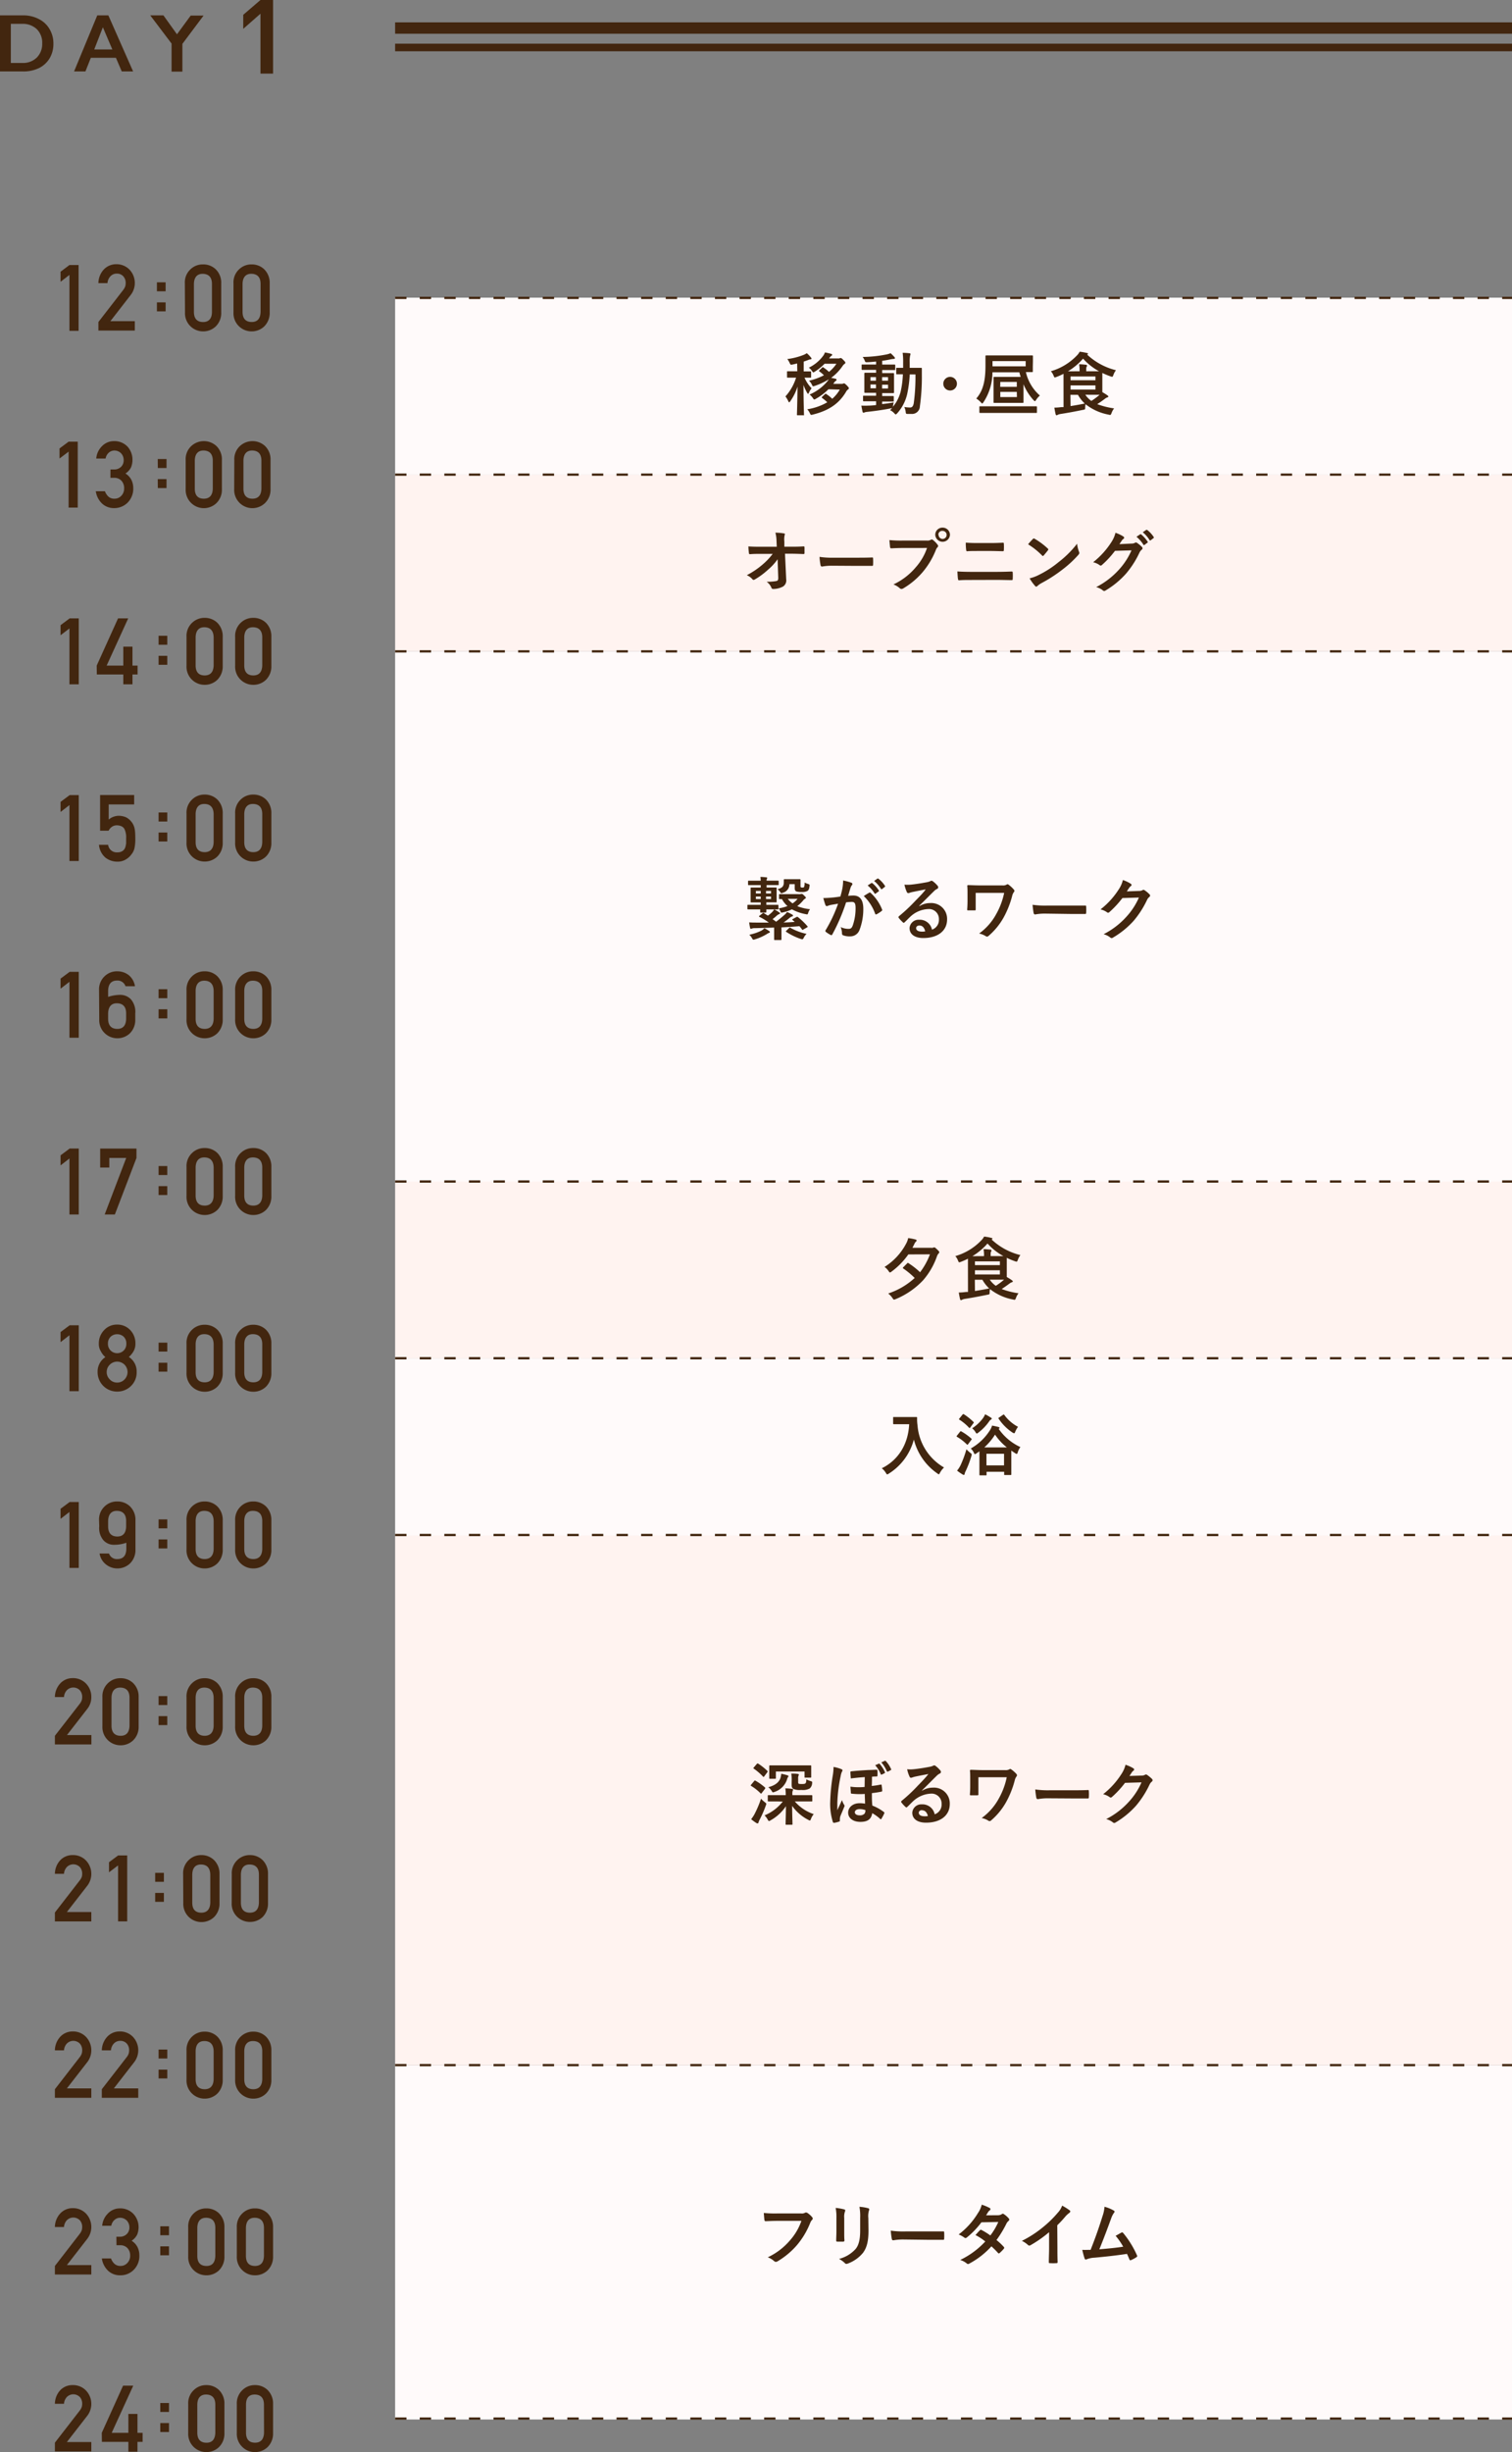 <svg xmlns="http://www.w3.org/2000/svg" viewBox="0 0 399.5 647.69"><rect x="0" y="0" width="399.5" height="647.69" fill="#808080" stroke="none"/><defs><style>.cls-1{fill:snow;}.cls-2{fill:#42260f;}.cls-3{fill:#fff3f0;}.cls-4{fill:none;stroke:#42260f;stroke-miterlimit:10;stroke-width:0.6px;stroke-dasharray:3 3.5;}</style></defs><title>アセット 137</title><g id="レイヤー_2" data-name="レイヤー 2"><g id="オブジェクト"><rect class="cls-1" x="104.4" y="545.48" width="295.1" height="93.6"/><path class="cls-2" d="M205.31,586.62c-1.16,0-2.19.06-3,.09-.23,0-.3-.11-.34-.36s-.12-1.29-.16-1.82a28.89,28.89,0,0,0,3.46.13h6.42a1.67,1.67,0,0,0,1-.18.54.54,0,0,1,.27-.07.75.75,0,0,1,.34.09,5.59,5.59,0,0,1,1.32,1.19.45.45,0,0,1,.12.3.61.61,0,0,1-.25.45,2.13,2.13,0,0,0-.41.7,21.21,21.21,0,0,1-3.49,5.86,20.5,20.5,0,0,1-5.11,4.28.89.89,0,0,1-.49.16.6.6,0,0,1-.45-.2,5.41,5.41,0,0,0-1.68-1,17.36,17.36,0,0,0,5.89-4.5,15.17,15.17,0,0,0,3-5.13Z"/><path class="cls-2" d="M221,585.83a12.59,12.59,0,0,0-.2-2.63,13.35,13.35,0,0,1,2.23.38c.22.06.3.16.3.29a.68.68,0,0,1-.07.27,4.16,4.16,0,0,0-.2,1.71v3.63c0,.94,0,1.64.06,2.27,0,.27-.11.36-.4.36h-1.44c-.25,0-.36-.09-.34-.3,0-.63.06-1.68.06-2.45Zm8.47,3.37c0,2.66-.39,4.44-1.45,5.86a9.37,9.37,0,0,1-4,2.83,1.28,1.28,0,0,1-.38.09.55.55,0,0,1-.43-.22,5.92,5.92,0,0,0-1.53-1.09,8.87,8.87,0,0,0,4.39-2.63c.83-1,1.2-2.52,1.2-4.81v-3.4a13.41,13.41,0,0,0-.19-2.93,11.86,11.86,0,0,1,2.34.39.31.31,0,0,1,.25.31.62.62,0,0,1-.07.29,5.13,5.13,0,0,0-.17,2Z"/><path class="cls-2" d="M238.69,591.54a14.9,14.9,0,0,0-2.65.21.39.39,0,0,1-.41-.37,19.55,19.55,0,0,1-.27-2.18,23.24,23.24,0,0,0,3.89.21H245c1.37,0,2.76,0,4.14,0,.27,0,.33,0,.33.25a15.88,15.88,0,0,1,0,1.69c0,.22-.08.29-.33.27l-4,0Z"/><path class="cls-2" d="M263.67,585.13a1.81,1.81,0,0,0,1-.27.56.56,0,0,1,.31-.13.61.61,0,0,1,.32.15,6,6,0,0,1,1.23,1.09.48.48,0,0,1,.14.33.45.45,0,0,1-.2.34,2.23,2.23,0,0,0-.54.68,28.26,28.26,0,0,1-2.64,4.36,15.62,15.62,0,0,1,1.94,1.82.36.36,0,0,1,.11.25.35.35,0,0,1-.11.23,10,10,0,0,1-1.12,1.14.39.39,0,0,1-.21.09.31.31,0,0,1-.2-.11,20.6,20.6,0,0,0-1.75-1.75,21.53,21.53,0,0,1-5.74,4.5,1,1,0,0,1-.45.17.55.55,0,0,1-.34-.17,5.16,5.16,0,0,0-1.71-.91,21.9,21.9,0,0,0,6.62-4.88,14.35,14.35,0,0,0-2.59-1.69c.4-.44.78-.9,1.19-1.28a.34.34,0,0,1,.23-.13.51.51,0,0,1,.18.07,19.22,19.22,0,0,1,2.33,1.44,17,17,0,0,0,2.1-3.56l-4.46.09a22.13,22.13,0,0,1-3.85,4,.67.67,0,0,1-.36.16.41.41,0,0,1-.29-.12,7.21,7.21,0,0,0-1.51-.83,20.13,20.13,0,0,0,5.09-5.65,6.48,6.48,0,0,0,1-2.22,12.54,12.54,0,0,1,2.11.88.35.35,0,0,1,.2.29.47.47,0,0,1-.22.36,1.71,1.71,0,0,0-.38.38c-.14.25-.25.43-.56.9Z"/><path class="cls-2" d="M279.39,593.73c0,1.24,0,2.31.05,3.75,0,.23-.07.3-.27.3a13.52,13.52,0,0,1-1.8,0c-.2,0-.27-.07-.25-.28,0-1.3.07-2.47.07-3.69v-4.2a31.4,31.4,0,0,1-4.95,3.46.54.54,0,0,1-.27.07.5.5,0,0,1-.38-.18A6.54,6.54,0,0,0,270,591.9a29,29,0,0,0,5.67-3.69,28.58,28.58,0,0,0,3.84-3.77,5.28,5.28,0,0,0,1.13-1.85,16.88,16.88,0,0,1,2,1.26.31.31,0,0,1,.14.27.51.51,0,0,1-.25.4,6,6,0,0,0-1.08,1,28.73,28.73,0,0,1-2.1,2.26Z"/><path class="cls-2" d="M294.27,583.89c.13.09.22.18.22.29a.64.64,0,0,1-.18.35,5.83,5.83,0,0,0-.74,1.5c-1,2.75-2,5.4-3.1,8.1,2.78-.24,4.29-.38,6.3-.69a18.54,18.54,0,0,0-2-2.88c.54-.28,1.06-.59,1.56-.86.2-.11.31,0,.43.11a25.23,25.23,0,0,1,3.64,5.88.49.49,0,0,1,.07.24c0,.11-.07.21-.23.3a8.19,8.19,0,0,1-1.37.74.43.43,0,0,1-.22.06c-.1,0-.19-.09-.25-.26-.21-.5-.41-1-.63-1.43-2.88.43-5.61.73-8.55,1a6.25,6.25,0,0,0-2.1.43c-.24.11-.44.07-.53-.18a18.71,18.71,0,0,1-.63-2.32c.72.05,1.48,0,2.2,0,1.28-3.23,2.21-5.89,3.15-8.91a9.41,9.41,0,0,0,.52-2.47A9.6,9.6,0,0,1,294.27,583.89Z"/><rect class="cls-1" x="104.4" y="358.77" width="295.1" height="46.8"/><path class="cls-2" d="M240.29,374.29c1.3,0,1.69,0,1.8,0s.23,0,.23.21a10.38,10.38,0,0,0,.11,2,14.08,14.08,0,0,0,7,11.12,5.66,5.66,0,0,0-1.06,1.37c-.14.29-.21.42-.32.42s-.22-.09-.42-.24a15.47,15.47,0,0,1-6.17-8.93,15.19,15.19,0,0,1-6.62,9c-.22.12-.33.21-.42.21s-.2-.14-.38-.43a4.27,4.27,0,0,0-1.06-1.19c4.47-2.19,7-6.49,7.24-11.64H238c-1.3,0-1.7,0-1.8,0s-.22,0-.22-.19v-1.52c0-.18,0-.19.22-.19s.5,0,1.8,0Z"/><path class="cls-2" d="M253.63,378.22c.16-.2.21-.22.37-.13a15,15,0,0,1,2.62,1.87c.07.07.12.13.12.18s0,.11-.11.2l-.82,1.1c-.15.2-.2.23-.35.09a12.47,12.47,0,0,0-2.59-2c-.09-.05-.12-.11-.12-.14s0-.09.08-.16Zm.12,8.91a28.38,28.38,0,0,0,1.6-4.31,9.85,9.85,0,0,0,1,.92c.45.33.45.33.31.87a27.13,27.13,0,0,1-1.53,4,2.91,2.91,0,0,0-.26.72.23.23,0,0,1-.21.25.73.73,0,0,1-.34-.13,13,13,0,0,1-1.44-1A7.78,7.78,0,0,0,253.75,387.13Zm.56-13.47c.15-.18.22-.16.38-.09a15.44,15.44,0,0,1,2.5,2c.07.08.11.11.11.15s0,.11-.11.21l-.81,1.1c-.16.22-.2.22-.34.09A12.39,12.39,0,0,0,253.5,375c-.16-.11-.16-.13,0-.33ZM258,383.89a1.38,1.38,0,0,1-.4.21c-.12,0-.18-.14-.32-.43a3.19,3.19,0,0,0-.79-1.06,14.28,14.28,0,0,0,5-4.72,4.52,4.52,0,0,0,.63-1.33c.58.09,1.26.25,1.75.38.14.05.22.12.22.21a.2.2,0,0,1-.15.22l-.07.05a14.18,14.18,0,0,0,5.74,4.81,4.32,4.32,0,0,0-.7,1.39c-.09.28-.14.41-.29.41a.91.91,0,0,1-.41-.2c-.36-.23-.7-.45-1-.68v3.06c0,2.63,0,3.11,0,3.22s0,.18-.22.18h-1.47c-.19,0-.2,0-.2-.18v-.68h-4.65v.77c0,.16,0,.18-.19.18h-1.5c-.18,0-.2,0-.2-.18s0-.61,0-3.24V384.7c0-.58,0-1,0-1.34Zm3.85-9.44c.14.09.18.17.18.26s-.07.21-.22.27a1.36,1.36,0,0,0-.48.5,13.17,13.17,0,0,1-2.83,2.93c-.2.17-.32.24-.41.24s-.2-.11-.36-.38a3.54,3.54,0,0,0-.87-1,11.09,11.09,0,0,0,2.88-2.7,5.18,5.18,0,0,0,.54-1A11.68,11.68,0,0,1,261.8,374.45Zm4.19,7.87a14.64,14.64,0,0,1-3.13-3.38,16,16,0,0,1-2.84,3.38Zm-5.4,4.75h4.65V384h-4.65ZM265,373.72a.46.46,0,0,1,.18-.09c.06,0,.09,0,.17.1a10.69,10.69,0,0,0,3.63,3.15,6.19,6.19,0,0,0-.72,1.26c-.12.31-.18.44-.3.44a1.22,1.22,0,0,1-.46-.2,13,13,0,0,1-3.65-3.66c-.09-.16-.05-.18.13-.3Z"/><rect class="cls-3" x="104.4" y="312.08" width="295.1" height="46.68"/><path class="cls-2" d="M240,331.34a19.66,19.66,0,0,1-4.45,4.55c-.2.15-.32.22-.41.22s-.2-.13-.36-.36a4,4,0,0,0-1.07-1.1,16.17,16.17,0,0,0,5.78-6.3,5.1,5.1,0,0,0,.47-1.33,14.83,14.83,0,0,1,1.94.38c.2.05.29.16.29.28a.44.44,0,0,1-.2.31,1.73,1.73,0,0,0-.43.67l-.48.93H246a1.33,1.33,0,0,0,.47,0,1.06,1.06,0,0,1,.38-.11c.16,0,.3.11.77.56s.56.59.56.72a.48.48,0,0,1-.18.32,2.35,2.35,0,0,0-.47.85,19.28,19.28,0,0,1-3.62,6.23,20.8,20.8,0,0,1-7.29,5,1.53,1.53,0,0,1-.39.12c-.15,0-.22-.11-.42-.41a5.45,5.45,0,0,0-1.13-1.21,19.29,19.29,0,0,0,7-4.1,21.3,21.3,0,0,0-3-2.49c-.09-.05-.13-.09-.13-.14a.37.37,0,0,1,.13-.22l1-1c.15-.16.18-.18.34-.07a20.17,20.17,0,0,1,3.08,2.41,18.38,18.38,0,0,0,2.61-4.73Z"/><path class="cls-2" d="M255.75,334.38c0-.88,0-1.51,0-1.91a17.63,17.63,0,0,1-1.87.83,1.76,1.76,0,0,1-.41.13c-.15,0-.2-.13-.35-.47a3.43,3.43,0,0,0-.71-1.17,15.42,15.42,0,0,0,6.87-4.16,4,4,0,0,0,.74-1,12.08,12.08,0,0,1,1.89.34c.16,0,.31.11.31.2s-.06.14-.18.21l-.06,0a17,17,0,0,0,7.63,4.14,4.36,4.36,0,0,0-.68,1.26c-.13.34-.18.47-.33.47a1.48,1.48,0,0,1-.43-.11,17.21,17.21,0,0,1-2.16-.9c0,.27,0,.74,0,1.49v2.34c0,.56,0,1,0,1.24.53.31,1,.58,1.37.87.13.09.22.18.22.29s-.11.19-.27.23a1.92,1.92,0,0,0-.58.32c-.61.45-1.21.9-2.09,1.46a20.89,20.89,0,0,0,4.45,1.12,4.59,4.59,0,0,0-.68,1.26c-.2.5-.22.54-.78.39a13.92,13.92,0,0,1-6.08-2.75,5,5,0,0,0-.09.79c0,.6,0,.6-.58.7-2.19.45-4.34.85-6,1.1a2.62,2.62,0,0,0-.7.22.57.57,0,0,1-.31.11c-.09,0-.16-.09-.22-.27-.12-.49-.25-1.16-.34-1.75.78,0,1.28-.07,1.93-.14l.5,0Zm4.25-2.59v-.15a8.87,8.87,0,0,0-.13-1.69c.67,0,1.17.06,1.82.13.18,0,.27.11.27.2a.53.53,0,0,1-.11.36c-.09.14-.1.32-.1.79v.36h1.52c.85,0,1.45,0,1.86,0a15.74,15.74,0,0,1-4.21-3.33,17,17,0,0,1-4,3.35Zm-2.4,1.38v1h6.59v-1Zm6.59,2.36H257.6v1.1h6.59ZM257.6,341c1.19-.18,2.42-.4,3.77-.67a9.33,9.33,0,0,1-1.8-2.3h-2Zm3.91-3a6.05,6.05,0,0,0,1.6,1.63,16.22,16.22,0,0,0,2.18-1.62h-3.78Z"/><rect class="cls-3" x="104.4" y="125.43" width="295.1" height="46.62"/><path class="cls-2" d="M205.46,147.72a14.66,14.66,0,0,1-2.54,2.77,20,20,0,0,1-3.4,2.52.74.74,0,0,1-.42.16.37.37,0,0,1-.3-.18,4.08,4.08,0,0,0-1.48-1.06,21.41,21.41,0,0,0,4.2-2.84,17.51,17.51,0,0,0,2.64-2.79l-3.15,0c-.93,0-1.94,0-2.88.09-.16,0-.23-.11-.25-.31a15.23,15.23,0,0,1-.14-1.75c1.08.08,2.14.09,3.22.09h4.28l-.07-1.6a9.25,9.25,0,0,0-.29-2.12,14.73,14.73,0,0,1,2.27.2c.18,0,.23.1.23.21a.89.89,0,0,1-.07.27,5.5,5.5,0,0,0-.07,1.66l0,1.37h1.57c1.26,0,2.16,0,3.49-.09.18,0,.27.09.27.21,0,.51,0,1.06,0,1.57a.23.23,0,0,1-.25.25c-1.31-.05-2.34-.09-3.45-.09h-1.46l.32,6.77a1.91,1.91,0,0,1-.86,1.91,5.56,5.56,0,0,1-2.49.63c-.34,0-.47-.08-.55-.31a3.63,3.63,0,0,0-1.27-1.6,13.59,13.59,0,0,0,2.54-.18c.42-.09.56-.27.52-1.06Z"/><path class="cls-2" d="M219.86,149.43a14.24,14.24,0,0,0-2.65.22c-.21,0-.36-.11-.41-.38a19.24,19.24,0,0,1-.27-2.18,23.07,23.07,0,0,0,3.89.22h5.79c1.37,0,2.76,0,4.14-.06.27,0,.33,0,.33.25a16.07,16.07,0,0,1,0,1.7c0,.21-.08.28-.33.27-1.35,0-2.68,0-4,0Z"/><path class="cls-2" d="M238.51,144.75c-1.17,0-2.2.05-3,.09-.24,0-.31-.11-.34-.36s-.13-1.3-.17-1.82a31.35,31.35,0,0,0,3.46.13h6.43a1.77,1.77,0,0,0,1-.18.55.55,0,0,1,.3-.11.43.43,0,0,1,.31.13,6.2,6.2,0,0,1,1.22,1.24.6.6,0,0,1,.15.36.52.52,0,0,1-.18.34,2,2,0,0,0-.42.7,21,21,0,0,1-3.49,5.85,20.16,20.16,0,0,1-5.11,4.29,1,1,0,0,1-.49.16.67.67,0,0,1-.45-.2,5.28,5.28,0,0,0-1.67-1,17.22,17.22,0,0,0,5.88-4.5,15,15,0,0,0,3-5.13ZM251,141.29a1.95,1.95,0,0,1-3.89,0,1.89,1.89,0,0,1,1.94-1.92A1.92,1.92,0,0,1,251,141.29Zm-3,0a1.06,1.06,0,1,0,1.06-1.06A1,1,0,0,0,247.94,141.29Z"/><path class="cls-2" d="M256.63,153.19c-1.17,0-2.35,0-3.24.09-.18,0-.23-.11-.27-.34-.07-.41-.1-1-.16-2,1.3.09,2.59.11,3.73.11h6.55c2,0,3.22-.06,4.05-.09.23,0,.29.09.29.32a13.71,13.71,0,0,1,0,1.57c0,.27,0,.38-.27.38-.87,0-2.72-.06-3.94-.06Zm1.66-7.65c-1.13,0-1.93,0-2.75.07-.18,0-.24-.1-.26-.37a12.24,12.24,0,0,1-.1-1.91c1.13.09,2,.11,3.06.11h3.56c1.39,0,2.47-.06,3.24-.09.14,0,.2.09.2.3a14.23,14.23,0,0,1,0,1.6c0,.26-.06.35-.24.35-.84,0-2-.06-3.15-.06Z"/><path class="cls-2" d="M272.91,142.37a.33.33,0,0,1,.25-.14.52.52,0,0,1,.23.09,18.7,18.7,0,0,1,3.44,2.56c.11.1.16.18.16.25a.35.35,0,0,1-.11.23c-.27.36-.86,1.08-1.11,1.35-.09.09-.15.15-.22.15s-.14-.06-.23-.15a19.36,19.36,0,0,0-3.67-2.93C272,143.29,272.56,142.73,272.91,142.37Zm1.56,9.49a26.4,26.4,0,0,0,5.19-3.35,27.2,27.2,0,0,0,4.93-4.89,8.2,8.2,0,0,0,.5,2.1.82.82,0,0,1,.09.34c0,.17-.09.31-.29.54a28.86,28.86,0,0,1-4.14,3.82,38.35,38.35,0,0,1-5.43,3.53,5.59,5.59,0,0,0-1.21.83.53.53,0,0,1-.32.18.51.51,0,0,1-.31-.2,12.46,12.46,0,0,1-1.44-2A10.46,10.46,0,0,0,274.47,151.86Z"/><path class="cls-2" d="M299,143.58a1.62,1.62,0,0,0,.9-.22.42.42,0,0,1,.24-.07.55.55,0,0,1,.29.11,8.53,8.53,0,0,1,1.22,1,.6.6,0,0,1,.23.42.51.51,0,0,1-.21.37,2.29,2.29,0,0,0-.6.78,24.45,24.45,0,0,1-3.56,5.56,22.83,22.83,0,0,1-5.47,4.48.51.51,0,0,1-.29.09.61.61,0,0,1-.41-.2,4.62,4.62,0,0,0-1.71-.82,21,21,0,0,0,6-4.59,18.43,18.43,0,0,0,3.33-5.12l-4.36.13a24.64,24.64,0,0,1-3.4,3.69.53.53,0,0,1-.38.2.45.45,0,0,1-.27-.11,4.82,4.82,0,0,0-1.72-.77,21.53,21.53,0,0,0,4.84-5.35,7.88,7.88,0,0,0,1.06-2.43,9.28,9.28,0,0,1,2.11,1,.39.39,0,0,1,.18.31.37.37,0,0,1-.2.31,1.73,1.73,0,0,0-.45.48c-.2.31-.38.58-.6.9Zm2.24-2.43c.09-.07.16-.05.27,0a8.62,8.62,0,0,1,1.71,1.92.18.18,0,0,1-.06.29l-.75.56a.19.19,0,0,1-.31-.06,9,9,0,0,0-1.82-2.08Zm1.6-1.17c.11-.07.16,0,.27,0a7.63,7.63,0,0,1,1.71,1.85.2.2,0,0,1-.06.32l-.72.56a.18.18,0,0,1-.3-.05,8.41,8.41,0,0,0-1.8-2.07Z"/><rect class="cls-3" x="104.4" y="405.57" width="295.1" height="139.92"/><path class="cls-2" d="M199.26,470.45c.12-.16.2-.18.36-.09a15.11,15.11,0,0,1,2.5,1.78c.11.12.11.18,0,.36l-.83,1.08c-.09.13-.14.18-.2.18s-.09,0-.16-.09a12.39,12.39,0,0,0-2.45-1.93c-.09-.05-.12-.09-.12-.14a.33.33,0,0,1,.11-.2Zm.11,8.71a28.2,28.2,0,0,0,1.71-4.05,6.82,6.82,0,0,0,1,.92c.27.21.38.29.38.45a1.18,1.18,0,0,1-.11.41,29.43,29.43,0,0,1-1.67,3.82,3.35,3.35,0,0,0-.27.68c0,.15-.13.24-.25.24a.75.75,0,0,1-.33-.11,12.9,12.9,0,0,1-1.36-1A8.72,8.72,0,0,0,199.37,479.16Zm.59-13.23c.14-.16.2-.16.36-.09a15.06,15.06,0,0,1,2.41,1.91c.13.11.15.16,0,.38l-.79,1.06c-.09.11-.12.16-.18.16s-.09,0-.16-.09a15.83,15.83,0,0,0-2.43-2.09c-.16-.11-.16-.12,0-.32Zm5.58,9.9c-1.76,0-2.38,0-2.48,0s-.2,0-.2-.22v-1.22c0-.2,0-.22.2-.22s.72,0,2.48,0h2.07a11.63,11.63,0,0,0-.11-1.79c.67,0,1.15.06,1.78.13.17,0,.27.11.27.2a.77.77,0,0,1-.12.36,2.28,2.28,0,0,0-.07.82v.28h2.57c1.78,0,2.39,0,2.5,0s.2,0,.2.22v1.22c0,.2,0,.22-.2.22s-.72,0-2.5,0H210a11.34,11.34,0,0,0,5,3.35,4.74,4.74,0,0,0-.72,1.24c-.13.32-.18.45-.31.45a1.2,1.2,0,0,1-.41-.18A11.77,11.77,0,0,1,209.3,477c0,2.07.09,4.27.09,4.81,0,.16,0,.18-.2.18h-1.42c-.18,0-.2,0-.2-.18,0-.54.08-2.63.09-4.73a11.68,11.68,0,0,1-4.06,3.74,1,1,0,0,1-.42.18c-.12,0-.2-.13-.36-.41a4.9,4.9,0,0,0-.81-1.08,11.9,11.9,0,0,0,4.81-3.64Zm2.52-6.9c.18.06.27.13.27.24a.36.36,0,0,1-.14.25,2.36,2.36,0,0,0-.27.69,5.18,5.18,0,0,1-3.26,3.2,1.9,1.9,0,0,1-.42.12c-.12,0-.19-.1-.37-.41a4,4,0,0,0-.87-.95c2-.52,2.88-1.44,3.21-2.43a4.94,4.94,0,0,0,.21-1.12A13.89,13.89,0,0,1,208.06,468.93Zm3.6-2.62c1.75,0,2.36,0,2.48,0s.2,0,.2.2,0,.36,0,.7v.54c0,1.3,0,1.51,0,1.62s0,.18-.2.18h-1.35c-.19,0-.21,0-.21-.18v-1.44H205v1.69c0,.2,0,.22-.2.22h-1.35c-.18,0-.2,0-.2-.22s0-.32,0-1.71v-.5c0-.52,0-.79,0-.9s0-.2.2-.2.72,0,2.47,0Zm-2.48,4.16a10.2,10.2,0,0,0-.11-2c.65,0,1.15,0,1.71.09.18,0,.29.11.29.2a.64.64,0,0,1-.11.32,2.07,2.07,0,0,0-.07.81v.71c0,.25,0,.45.1.52s.29.11.89.11.79-.06.93-.18.22-.42.24-1.07a5.08,5.08,0,0,0,1.11.47c.47.15.47.15.42.61a2,2,0,0,1-.63,1.34,3.82,3.82,0,0,1-2.24.39,4.29,4.29,0,0,1-2-.23c-.35-.18-.54-.43-.54-1.14Z"/><path class="cls-2" d="M222.3,467.3c.21.09.3.18.3.34a.42.42,0,0,1-.1.25,4.24,4.24,0,0,0-.38,1.24,39.17,39.17,0,0,0-.88,7.08c0,.39,0,1.31,0,1.94.4-.86.74-1.58,1.23-2.68a5.31,5.31,0,0,0,.54,1.21.54.54,0,0,1,.14.32.64.64,0,0,1-.11.31c-.19.5-.63,1.51-1,2.41a3.11,3.11,0,0,0-.13.79,3.24,3.24,0,0,0,0,.38c0,.14,0,.21-.21.27a8,8,0,0,1-1.26.32c-.26,0-.35-.09-.38-.22a15.87,15.87,0,0,1-.7-5.39,50.8,50.8,0,0,1,.64-6.68,14,14,0,0,0,.24-2.47A10.14,10.14,0,0,1,222.3,467.3Zm6.19,2.1c-1.55.11-2.38.2-3.69.36-.05-.64-.09-1.13-.11-1.67,0-.16.11-.2.31-.22,1.51-.16,3.4-.28,4.53-.34.74,0,1.55-.07,1.95-.07s.34.11.36.3a10.15,10.15,0,0,1,0,1.23c0,.18-.07.25-.19.25-.38,0-.8,0-1.26.06,0,.77,0,1.63-.06,2.44a21,21,0,0,0,2.4-.37c.16,0,.19,0,.21.16a10.45,10.45,0,0,1,.16,1.51c0,.13-.07.16-.19.2a25.41,25.41,0,0,1-2.54.39c0,1.23,0,2.25.12,3.3a11.85,11.85,0,0,1,3.06,1.71c.15.11.15.2.08.36a10.7,10.7,0,0,1-.74,1.4c-.06.09-.11.15-.16.15s-.11-.06-.2-.13a10.83,10.83,0,0,0-2.07-1.49c-.24,1.56-1.19,2.3-3.13,2.3s-3.23-1-3.23-2.43,1.26-2.5,3-2.5a7.71,7.71,0,0,1,1.46.12c0-.91-.06-1.53-.07-2.57a18.73,18.73,0,0,1-3.44-.07c-.16,0-.22-.07-.24-.22,0-.47-.1-1.15-.1-1.64a12.52,12.52,0,0,0,2.05.15c.56,0,1.11,0,1.69-.07Zm-1.39,8.46c-.75,0-1.24.35-1.24.83s.49.81,1.28.81a1.67,1.67,0,0,0,1.3-.45,1.57,1.57,0,0,0,.21-.93A4.43,4.43,0,0,0,227.1,477.86Zm5.08-12a.18.18,0,0,1,.25.07,8.27,8.27,0,0,1,1.39,2.18c.05.12,0,.19-.11.27l-.7.34c-.15.07-.25.05-.31-.11a7.8,7.8,0,0,0-1.46-2.34Zm1.62-.76c.11-.05.16,0,.25.07a7.48,7.48,0,0,1,1.39,2.11.2.2,0,0,1-.11.3l-.72.36c-.16.08-.23,0-.29-.09a8.72,8.72,0,0,0-1.46-2.34Z"/><path class="cls-2" d="M243.63,473a5.37,5.37,0,0,1,2.86-.81,4.17,4.17,0,0,1,4.46,4.32c0,3-2.43,4.93-6.28,4.93-2.27,0-3.63-1-3.63-2.64a2.38,2.38,0,0,1,2.53-2.2,3.28,3.28,0,0,1,3.39,2.63,2.71,2.71,0,0,0,1.83-2.74,2.63,2.63,0,0,0-2.82-2.72,7.34,7.34,0,0,0-4.61,1.91c-.52.47-1,1-1.57,1.53-.12.13-.21.2-.3.2a.44.44,0,0,1-.27-.16,7.73,7.73,0,0,1-1.06-1.17c-.11-.15-.06-.27.09-.42a42.38,42.38,0,0,0,4.26-4c1.12-1.15,2-2.05,2.79-3.07-1.08.2-2.36.45-3.47.68a6.1,6.1,0,0,0-.76.22,1.58,1.58,0,0,1-.36.09c-.18,0-.3-.09-.39-.31a8.3,8.3,0,0,1-.63-1.94,8.48,8.48,0,0,0,1.67,0c1.1-.1,2.68-.34,4.09-.61a4.78,4.78,0,0,0,1-.27,1,1,0,0,1,.34-.14.62.62,0,0,1,.41.14,7.56,7.56,0,0,1,1.21,1.15.67.67,0,0,1,.2.44.47.47,0,0,1-.31.43,2.82,2.82,0,0,0-.79.57c-1.32,1.28-2.52,2.54-3.89,3.86Zm0,5.13c-.53,0-.87.3-.87.68,0,.56.49.94,1.57.94a4.28,4.28,0,0,0,.83-.07C244.94,478.73,244.4,478.17,243.65,478.17Z"/><path class="cls-2" d="M258.51,471.72c0,.64,0,1.52,0,2.17,0,.28,0,.3-.32.32-.51,0-1.08,0-1.59,0-.23,0-.34,0-.34-.2.06-.72.09-1.53.09-2.29V470c0-1,0-1.67-.07-2.34,0-.1.09-.18.23-.18.8,0,1.93.08,3,.08h6.07a1.91,1.91,0,0,0,1.09-.2.42.42,0,0,1,.24-.11.55.55,0,0,1,.34.16,7.68,7.68,0,0,1,1.33,1.19.51.51,0,0,1,.13.32.56.56,0,0,1-.16.35,2.77,2.77,0,0,0-.45,1.06,24.89,24.89,0,0,1-2.2,5.56,17.83,17.83,0,0,1-4,4.93.59.59,0,0,1-.43.2.57.57,0,0,1-.36-.13,5.39,5.39,0,0,0-1.73-.68,15.37,15.37,0,0,0,4.55-5.2,19.09,19.09,0,0,0,2.07-5.57h-7.49Z"/><path class="cls-2" d="M276.88,475a14.11,14.11,0,0,0-2.65.22c-.22,0-.36-.11-.42-.38a21.9,21.9,0,0,1-.27-2.18,23.07,23.07,0,0,0,3.89.22h5.8c1.37,0,2.75,0,4.14-.06.27,0,.32,0,.32.25a12.06,12.06,0,0,1,0,1.7c0,.21-.07.28-.32.27-1.35,0-2.68,0-4,0Z"/><path class="cls-2" d="M301.66,469a1.65,1.65,0,0,0,.9-.22.37.37,0,0,1,.23-.07.55.55,0,0,1,.29.11,8.63,8.63,0,0,1,1.23,1,.58.58,0,0,1,.23.41.51.51,0,0,1-.22.38,2.15,2.15,0,0,0-.59.78,25.39,25.39,0,0,1-3.56,5.56,22.91,22.91,0,0,1-5.48,4.48.46.46,0,0,1-.28.09.63.63,0,0,1-.42-.2,4.79,4.79,0,0,0-1.71-.83,20.65,20.65,0,0,0,6-4.59,18.22,18.22,0,0,0,3.33-5.11l-4.36.13a25.18,25.18,0,0,1-3.4,3.69.59.59,0,0,1-.38.2.45.45,0,0,1-.27-.11,4.88,4.88,0,0,0-1.73-.78,21.14,21.14,0,0,0,4.84-5.34,7.69,7.69,0,0,0,1.07-2.43,8.73,8.73,0,0,1,2.1.95.37.37,0,0,1,.18.31.34.34,0,0,1-.2.3,2.13,2.13,0,0,0-.45.49c-.19.31-.37.58-.59.9Z"/><rect class="cls-1" x="104.4" y="172.05" width="295.1" height="140.04"/><path class="cls-2" d="M201,239v-.63h-.47c-1.39,0-1.85,0-2,0s-.2,0-.2-.2,0-.4,0-1.15v-1.22c0-.77,0-1,0-1.17s0-.19.2-.19.59,0,2,0H201v-.64H200c-1.55,0-2.07,0-2.18,0s-.17,0-.17-.2v-.75c0-.2,0-.22.17-.22s.63,0,2.18,0H201a7.33,7.33,0,0,0-.09-1c.54,0,1.08.06,1.56.11.17,0,.24.07.24.16a.79.79,0,0,1-.07.22.86.86,0,0,0-.09.5h.84c1.55,0,2.05,0,2.16,0s.2,0,.2.22v.75c0,.18,0,.2-.2.2s-.61,0-2.16,0h-.84v.64H203c1.39,0,1.85,0,2,0s.2,0,.2.19,0,.4,0,1.17V237c0,.75,0,1,0,1.15s0,.2-.2.2-.57,0-2,0h-.52V239h.81c1.56,0,2.07,0,2.19,0s.2,0,.2.2v.81c0,.18,0,.2-.2.2s-.63,0-2.19,0h-.81c0,.36,0,.59,0,.65s0,.19-.21.19h-1.19c-.2,0-.22,0-.22-.19s0-.27,0-.65h-1c-1.57,0-2.09,0-2.18,0s-.2,0-.2-.2v-.81c0-.18,0-.2.2-.2s.61,0,2.18,0Zm2.23,6.93c.16.11.2.18.2.27s-.13.14-.27.22a3.57,3.57,0,0,0-.63.35,13.68,13.68,0,0,1-3,1.33,2,2,0,0,1-.43.11c-.16,0-.25-.11-.41-.41a3.92,3.92,0,0,0-.71-.9,13.22,13.22,0,0,0,3.19-1.08,3.27,3.27,0,0,0,.79-.64A8,8,0,0,1,203.19,245.9Zm7.2-3.7c.2-.11.23-.09.38,0a18,18,0,0,1,2.52,2.41c.13.16.13.19-.09.32l-1,.57a.46.46,0,0,1-.18.09c-.06,0-.09,0-.15-.12-.21-.29-.45-.58-.68-.86-1.55.14-3.13.23-4.75.32v1.51c0,1.18,0,1.54,0,1.63s0,.2-.19.2h-1.55c-.18,0-.2,0-.2-.2s0-.45,0-1.63V245c-1.7.07-3.39.12-5.12.16a2,2,0,0,0-.71.09.8.8,0,0,1-.33.09c-.09,0-.14-.09-.18-.22-.09-.39-.2-1-.25-1.49.74.06,1.31.06,1.85.06,1.08,0,2.22,0,3.33,0a15,15,0,0,0-2.43-1.49c-.11-.05-.16-.09-.16-.14s0-.11.14-.18l.81-.65c.2-.14.24-.14.4,0l1,.63a8.25,8.25,0,0,0,1.18-1,3.69,3.69,0,0,0,.49-.65,9.57,9.57,0,0,1,1.26.74c.16.11.27.18.27.29s-.07.18-.22.21a3.33,3.33,0,0,0-.54.32,12,12,0,0,1-1.2,1c.3.23.63.45.93.7.85-.65,1.54-1.21,2.27-1.87a4.37,4.37,0,0,0,.63-.7,11.66,11.66,0,0,1,1.37.68c.16.11.2.16.2.27s-.09.18-.24.22a1.66,1.66,0,0,0-.57.3,18.6,18.6,0,0,1-1.68,1.29c1,0,2-.09,2.94-.14l-.56-.5c-.16-.15-.13-.18.09-.29ZM201,236v-.67h-1.28V236Zm0,1.47v-.66h-1.28v.66Zm1.4-2.14V236h1.32v-.67Zm1.32,1.48h-1.32v.66h1.32Zm4.86-3.27a2.33,2.33,0,0,1-1.69,2.26,1.24,1.24,0,0,1-.42.14c-.14,0-.21-.1-.39-.41a2.12,2.12,0,0,0-.65-.65c1.21-.32,1.65-.73,1.67-1.79,0-.34,0-.56,0-.67s0-.19.19-.19.38,0,1.35,0h1.26c1,0,1.28,0,1.39,0s.22,0,.22.19,0,.35,0,.88v.79a.28.28,0,0,0,.11.27c.07.06.14.08.39.08s.35,0,.45-.18a2.86,2.86,0,0,0,.13-1.15,5.57,5.57,0,0,0,.9.37c.43.15.45.15.4.58-.09.84-.29,1.09-.53,1.26a2.78,2.78,0,0,1-1.47.3,5.19,5.19,0,0,1-1.44-.14c-.31-.13-.47-.38-.47-.86v-1.08Zm2.7,2.64a.66.66,0,0,0,.34-.06,1.14,1.14,0,0,1,.23,0c.13,0,.18,0,.58.39s.5.49.5.6a.28.28,0,0,1-.18.25,1.79,1.79,0,0,0-.57.52,10,10,0,0,1-1.53,1.47,12.6,12.6,0,0,0,3.38.81,3,3,0,0,0-.47.91c-.16.49-.16.51-.64.4a12.23,12.23,0,0,1-3.68-1.28,10.46,10.46,0,0,1-2.39.81c-.49.13-.49.09-.68-.34a4,4,0,0,0-.42-.72,12.49,12.49,0,0,0,2.32-.61,6.68,6.68,0,0,1-1.47-1.85l-.54,0c-.2,0-.22,0-.22-.18v-.93c0-.18,0-.2.22-.2s.58,0,2,0Zm-2.76,8.92c.17-.14.22-.13.38,0a14.66,14.66,0,0,0,4.21,1.57,3.57,3.57,0,0,0-.73,1c-.16.33-.26.43-.4.43a1.33,1.33,0,0,1-.43-.1,16.39,16.39,0,0,1-3.8-1.85c-.16-.11-.16-.15,0-.29Zm-.37-7.68a5.75,5.75,0,0,0,1.26,1.2,5.88,5.88,0,0,0,1.33-1.2Z"/><path class="cls-2" d="M222.59,234.57a12.21,12.21,0,0,0,.18-2,13.28,13.28,0,0,1,2.16.59.38.38,0,0,1,.29.36.37.37,0,0,1-.12.27,2.24,2.24,0,0,0-.36.68c-.24.74-.42,1.4-.65,2.16a12.25,12.25,0,0,1,1.44-.08c1.67,0,2.57,1.17,2.57,3.47a15.29,15.29,0,0,1-1,5.62,2.58,2.58,0,0,1-2.43,1.69,4.75,4.75,0,0,1-1.87-.27.49.49,0,0,1-.33-.51,4.88,4.88,0,0,0-.34-1.67,4.76,4.76,0,0,0,2.07.47c.6,0,.87-.21,1.15-1a13.77,13.77,0,0,0,.71-4.47c0-1.26-.24-1.65-1-1.65a12.19,12.19,0,0,0-1.51.12,49.79,49.79,0,0,1-3.62,8.44c-.11.24-.25.27-.47.16a8.25,8.25,0,0,1-1.24-.79.36.36,0,0,1-.14-.27.28.28,0,0,1,.07-.19,38,38,0,0,0,3.29-7l-1.76.3a5.12,5.12,0,0,0-1,.29.4.4,0,0,1-.58-.23,17.72,17.72,0,0,1-.56-1.85c.8,0,1.59-.06,2.38-.13s1.42-.16,2.12-.27C222.34,235.81,222.47,235.18,222.59,234.57Zm7.13,1.2c.13-.07.22,0,.34.09a11.86,11.86,0,0,1,3,4.37.26.26,0,0,1-.07.36,7.87,7.87,0,0,1-1.35.89c-.18.09-.36.08-.41-.14a12.07,12.07,0,0,0-3-4.65A17,17,0,0,1,229.72,235.77Zm.49-2.51c.09-.07.16,0,.27,0a8.38,8.38,0,0,1,1.71,1.92.18.18,0,0,1-.06.29l-.75.55a.19.19,0,0,1-.31-.05,8.56,8.56,0,0,0-1.82-2.08Zm1.6-1.17c.11-.07.16-.05.27,0a7.43,7.43,0,0,1,1.71,1.85.21.21,0,0,1,0,.32l-.72.56a.19.19,0,0,1-.31-.05,8.41,8.41,0,0,0-1.8-2.07Z"/><path class="cls-2" d="M242.92,239.35a5.35,5.35,0,0,1,2.86-.81,4.17,4.17,0,0,1,4.46,4.31c0,3-2.43,4.92-6.28,4.92-2.27,0-3.64-1-3.64-2.64a2.39,2.39,0,0,1,2.54-2.19,3.28,3.28,0,0,1,3.39,2.62,2.71,2.71,0,0,0,1.83-2.73,2.62,2.62,0,0,0-2.82-2.71,7.32,7.32,0,0,0-4.61,1.9c-.52.47-1,1-1.57,1.53-.12.12-.21.2-.3.2a.42.42,0,0,1-.27-.17,8.31,8.31,0,0,1-1.07-1.16c-.1-.15-.05-.27.09-.42a43.25,43.25,0,0,0,4.27-4c1.12-1.15,2-2,2.79-3.07-1.08.19-2.36.45-3.47.68a5.93,5.93,0,0,0-.76.21,1.19,1.19,0,0,1-.36.09.42.42,0,0,1-.4-.3,9.4,9.4,0,0,1-.63-1.94,9.43,9.43,0,0,0,1.68,0c1.1-.11,2.68-.35,4.08-.61a4.78,4.78,0,0,0,1-.27.88.88,0,0,1,.35-.15.64.64,0,0,1,.41.15,7.13,7.13,0,0,1,1.21,1.14.65.65,0,0,1,.19.44.46.46,0,0,1-.3.43,2.82,2.82,0,0,0-.79.57c-1.32,1.28-2.52,2.53-3.89,3.84Zm0,5.11c-.52,0-.86.31-.86.69,0,.55.49.93,1.57.93a4.18,4.18,0,0,0,.82-.07C244.23,245,243.69,244.46,242.93,244.46Z"/><path class="cls-2" d="M257.8,238c0,.62,0,1.5,0,2.15,0,.29,0,.31-.32.32-.51,0-1.08,0-1.59,0-.23,0-.34,0-.34-.19.05-.72.09-1.53.09-2.28v-1.69c0-1,0-1.67-.07-2.34,0-.1.09-.17.23-.17.8,0,1.93.07,3,.07h6.07a1.82,1.82,0,0,0,1.09-.2.42.42,0,0,1,.24-.11.67.67,0,0,1,.34.16A8.12,8.12,0,0,1,267.9,235a.49.49,0,0,1,.13.32.51.51,0,0,1-.16.34,2.68,2.68,0,0,0-.45,1.06,24.8,24.8,0,0,1-2.2,5.55,17.93,17.93,0,0,1-4,4.92.63.63,0,0,1-.44.2.56.56,0,0,1-.35-.13,5.39,5.39,0,0,0-1.73-.68,15.25,15.25,0,0,0,4.55-5.19,19.24,19.24,0,0,0,2.07-5.55H257.8Z"/><path class="cls-2" d="M276.16,241.32a14.06,14.06,0,0,0-2.64.22c-.22,0-.36-.11-.42-.38a21.62,21.62,0,0,1-.27-2.17,23.24,23.24,0,0,0,3.89.21h5.8c1.36,0,2.75,0,4.14,0,.27,0,.32,0,.32.25a11.92,11.92,0,0,1,0,1.69c0,.21-.07.29-.32.27-1.35,0-2.68,0-4,0Z"/><path class="cls-2" d="M301,235.33a1.65,1.65,0,0,0,.9-.22.37.37,0,0,1,.23-.07.48.48,0,0,1,.29.11,6.94,6.94,0,0,1,1.22,1,.55.55,0,0,1,.24.41.53.53,0,0,1-.22.38,2,2,0,0,0-.59.77,25,25,0,0,1-3.56,5.54A22.87,22.87,0,0,1,294,247.7a.46.46,0,0,1-.28.09.66.66,0,0,1-.42-.2,4.79,4.79,0,0,0-1.71-.83,20.63,20.63,0,0,0,6-4.58,18.31,18.31,0,0,0,3.33-5.1l-4.36.13a25.57,25.57,0,0,1-3.4,3.68.57.57,0,0,1-.38.2.45.45,0,0,1-.27-.11,4.87,4.87,0,0,0-1.73-.77,21.12,21.12,0,0,0,4.84-5.33,7.69,7.69,0,0,0,1.07-2.43,9.15,9.15,0,0,1,2.1,1,.37.37,0,0,1,.18.31.33.33,0,0,1-.2.3,2.13,2.13,0,0,0-.45.49c-.19.31-.38.57-.59.9Z"/><rect class="cls-1" x="104.4" y="78.63" width="295.1" height="46.8"/><rect class="cls-2" x="104.4" y="11.54" width="295.1" height="2"/><rect class="cls-2" x="104.4" y="5.91" width="295.1" height="3"/><path class="cls-2" d="M6.2,4.06a8.71,8.71,0,0,1,4.11,1,6.7,6.7,0,0,1,2.8,2.65,7.37,7.37,0,0,1,1,3.83,7.38,7.38,0,0,1-1,3.86A6.78,6.78,0,0,1,10.26,18,9.4,9.4,0,0,1,6,18.87H0V4.06ZM5.9,16.63a5.19,5.19,0,0,0,3.82-1.42,5.07,5.07,0,0,0,1.43-3.74A5,5,0,0,0,9.71,7.69,5.4,5.4,0,0,0,5.81,6.3H2.86V16.63Z"/><path class="cls-2" d="M28.63,4.06l6.54,14.81h-3l-1.54-3.6H24l-1.43,3.6h-3L25.7,4.06Zm-3.73,9h4.78l-2.5-5.86Z"/><path class="cls-2" d="M43.18,4.06l3.58,5,3.63-4.95h3.4l-5.6,7.48v7.33H45.33V11.51L39.7,4.06Z"/><path class="cls-2" d="M68.82,19.44V3.62l-4.55,4V3.91L68.82,0h3.33V19.44Z"/><path class="cls-2" d="M18.35,72.61,16,74.43V71.77L18.35,70h2.41V87.39H18.35Z"/><path class="cls-2" d="M26,85.05l6.6-8.52a3.36,3.36,0,0,0,.52-1,3.75,3.75,0,0,0,.09-.79,2.6,2.6,0,0,0-.59-1.71,2.22,2.22,0,0,0-1.74-.76,2.25,2.25,0,0,0-1.66.66,2.93,2.93,0,0,0-.82,1.86H26a5.39,5.39,0,0,1,1.41-3.59,4.48,4.48,0,0,1,3.28-1.41,4.76,4.76,0,0,1,3.53,1.43,5.15,5.15,0,0,1,.38,6.61l-5.43,7h6.45v2.48H26Z"/><path class="cls-2" d="M41.46,74.57h2.3v2.37h-2.3Zm0,5.3h2.3v2.37h-2.3Z"/><path class="cls-2" d="M48.84,74.84a4.72,4.72,0,0,1,1.49-3.71,4.64,4.64,0,0,1,3.29-1.29A4.71,4.71,0,0,1,57,71.13a4.92,4.92,0,0,1,1.45,3.71v7.68A4.92,4.92,0,0,1,57,86.22a4.77,4.77,0,0,1-3.34,1.31,4.78,4.78,0,0,1-4.78-5ZM56,75c0-1.74-.84-2.63-2.38-2.67s-2.35.93-2.38,2.67v7.39c0,1.76.83,2.65,2.38,2.67S56,84.14,56,82.38Z"/><path class="cls-2" d="M61.69,74.84a4.72,4.72,0,0,1,1.49-3.71,4.64,4.64,0,0,1,3.29-1.29,4.71,4.71,0,0,1,3.34,1.29,5,5,0,0,1,1.45,3.71v7.68a5,5,0,0,1-1.45,3.7,4.77,4.77,0,0,1-3.34,1.31,4.78,4.78,0,0,1-4.78-5Zm7.16.15c0-1.74-.84-2.63-2.38-2.67s-2.35.93-2.38,2.67v7.39c0,1.76.82,2.65,2.38,2.67s2.33-.91,2.38-2.67Z"/><path class="cls-2" d="M18.13,119.29l-2.4,1.82v-2.66l2.4-1.79h2.41v17.41H18.13Z"/><path class="cls-2" d="M29.19,124H30A2.57,2.57,0,0,0,32,123.3a2.41,2.41,0,0,0,.68-1.77,2.61,2.61,0,0,0-.71-1.82,2.49,2.49,0,0,0-1.76-.71,2.24,2.24,0,0,0-1.41.52,2.61,2.61,0,0,0-.9,1.6H25.43a5.15,5.15,0,0,1,1.51-3.26,4.35,4.35,0,0,1,3.13-1.34A4.75,4.75,0,0,1,33.72,118,5.12,5.12,0,0,1,35,121.47a5.34,5.34,0,0,1-.36,1.94,4.06,4.06,0,0,1-1.49,1.66,4.4,4.4,0,0,1,1.59,1.72,5,5,0,0,1,.47,2.1,5.26,5.26,0,0,1-1.47,3.86,5,5,0,0,1-3.65,1.46,4.58,4.58,0,0,1-3.06-1.14,5.56,5.56,0,0,1-1.72-3.31h2.42a3.62,3.62,0,0,0,.91,1.41,2.29,2.29,0,0,0,1.6.56,2.39,2.39,0,0,0,1.79-.75,2.74,2.74,0,0,0,.77-2,2.82,2.82,0,0,0-.77-2.06,2.54,2.54,0,0,0-1.85-.71h-1Z"/><path class="cls-2" d="M41.68,121.25H44v2.37h-2.3Zm0,5.3H44v2.37h-2.3Z"/><path class="cls-2" d="M49.06,121.52a4.72,4.72,0,0,1,1.49-3.71,4.9,4.9,0,0,1,6.63,0,4.92,4.92,0,0,1,1.45,3.71v7.68a4.92,4.92,0,0,1-1.45,3.7,4.81,4.81,0,0,1-8.12-3.69Zm7.16.15c0-1.74-.84-2.63-2.38-2.67s-2.34.93-2.37,2.67v7.39q0,2.64,2.37,2.67c1.54,0,2.34-.91,2.38-2.67Z"/><path class="cls-2" d="M61.91,121.52a4.72,4.72,0,0,1,1.49-3.71,4.9,4.9,0,0,1,6.63,0,4.92,4.92,0,0,1,1.45,3.71v7.68A4.92,4.92,0,0,1,70,132.9a4.81,4.81,0,0,1-8.12-3.69Zm7.16.15c0-1.74-.84-2.63-2.38-2.67s-2.34.93-2.37,2.67v7.39q0,2.64,2.37,2.67c1.54,0,2.34-.91,2.38-2.67Z"/><path class="cls-2" d="M18.35,166,16,167.79v-2.66l2.4-1.79h2.41v17.41H18.35Z"/><path class="cls-2" d="M25.55,175.81l5.64-12.47h2.68l-5.69,12.47h4.4v-5H35v5h1.35v2.35H35v2.59H32.58v-2.59h-7Z"/><path class="cls-2" d="M41.9,167.93h2.3v2.37H41.9Zm0,5.3h2.3v2.37H41.9Z"/><path class="cls-2" d="M49.28,168.2a4.76,4.76,0,0,1,1.49-3.71,4.66,4.66,0,0,1,3.29-1.29,4.73,4.73,0,0,1,3.35,1.29,5,5,0,0,1,1.44,3.71v7.68a5,5,0,0,1-1.44,3.7,4.79,4.79,0,0,1-3.35,1.31,4.78,4.78,0,0,1-4.78-5Zm7.17.15c-.05-1.74-.85-2.63-2.39-2.67s-2.34.93-2.37,2.67v7.39q0,2.64,2.37,2.67c1.54,0,2.34-.91,2.39-2.67Z"/><path class="cls-2" d="M62.13,168.2a4.76,4.76,0,0,1,1.49-3.71,4.66,4.66,0,0,1,3.29-1.29,4.73,4.73,0,0,1,3.35,1.29,5,5,0,0,1,1.44,3.71v7.68a5,5,0,0,1-1.44,3.7,4.79,4.79,0,0,1-3.35,1.31,4.78,4.78,0,0,1-4.78-5Zm7.16.15c0-1.74-.84-2.63-2.38-2.67s-2.34.93-2.37,2.67v7.39q0,2.64,2.37,2.67c1.54,0,2.34-.91,2.38-2.67Z"/><path class="cls-2" d="M18.35,212.65,16,214.47v-2.66l2.4-1.79h2.41v17.41H18.35Z"/><path class="cls-2" d="M26.45,210h9v2.48H28.72v4a4.17,4.17,0,0,1,2.7-1,5.14,5.14,0,0,1,1.79.36,4,4,0,0,1,1.24.91,4.25,4.25,0,0,1,1,1.66,5.59,5.59,0,0,1,.23,1.25c.05.5.07,1.12.07,1.85a11.36,11.36,0,0,1-.23,2.6,4.14,4.14,0,0,1-.81,1.59A4.79,4.79,0,0,1,33.27,227a4.1,4.1,0,0,1-2.19.6,5.16,5.16,0,0,1-3.14-1,5,5,0,0,1-1.79-3.46h2.42a2.27,2.27,0,0,0,2.42,2,2.41,2.41,0,0,0,1.39-.36,1.86,1.86,0,0,0,.7-.91,4.63,4.63,0,0,0,.25-1.22c0-.43,0-.85,0-1.25a5.08,5.08,0,0,0-.45-2.43,1.81,1.81,0,0,0-.76-.71A3.18,3.18,0,0,0,30.9,218a2.4,2.4,0,0,0-1.21.31,2.74,2.74,0,0,0-1,1.12H26.45Z"/><path class="cls-2" d="M41.9,214.61h2.3V217H41.9Zm0,5.3h2.3v2.36H41.9Z"/><path class="cls-2" d="M49.28,214.88a4.76,4.76,0,0,1,1.49-3.71,4.66,4.66,0,0,1,3.29-1.29,4.73,4.73,0,0,1,3.35,1.29,5,5,0,0,1,1.44,3.71v7.68a5,5,0,0,1-1.44,3.7,4.79,4.79,0,0,1-3.35,1.31,4.78,4.78,0,0,1-4.78-5Zm7.17.15c-.05-1.75-.85-2.63-2.39-2.67s-2.34.92-2.37,2.67v7.39q0,2.64,2.37,2.67c1.54,0,2.34-.91,2.39-2.67Z"/><path class="cls-2" d="M62.13,214.88a4.76,4.76,0,0,1,1.49-3.71,4.66,4.66,0,0,1,3.29-1.29,4.73,4.73,0,0,1,3.35,1.29,5,5,0,0,1,1.44,3.71v7.68a5,5,0,0,1-1.44,3.7,4.79,4.79,0,0,1-3.35,1.31,4.78,4.78,0,0,1-4.78-5Zm7.16.15c0-1.75-.84-2.63-2.38-2.67s-2.34.92-2.37,2.67v7.39q0,2.64,2.37,2.67c1.54,0,2.34-.91,2.38-2.67Z"/><path class="cls-2" d="M18.35,259.33,16,261.15v-2.66l2.4-1.79h2.41v17.41H18.35Z"/><path class="cls-2" d="M26.17,261.56a4.75,4.75,0,0,1,1.49-3.71A4.64,4.64,0,0,1,31,256.56a4.91,4.91,0,0,1,3,1,4.7,4.7,0,0,1,1.66,2.95h-2.5A2.2,2.2,0,0,0,30.94,259c-1.55,0-2.33.93-2.37,2.68v1.64a10.3,10.3,0,0,1,3.23-.54A3.91,3.91,0,0,1,34.63,264a5.08,5.08,0,0,1,1.11,3.69v1.58a4.92,4.92,0,0,1-1.45,3.7A4.77,4.77,0,0,1,31,274.25a4.78,4.78,0,0,1-4.78-5Zm2.4,7.54c0,1.76.83,2.65,2.38,2.67s2.34-.91,2.38-2.67v-1.42c0-1.75-.84-2.63-2.38-2.67s-2.34.92-2.38,2.67Z"/><path class="cls-2" d="M41.9,261.29h2.3v2.37H41.9Zm0,5.3h2.3V269H41.9Z"/><path class="cls-2" d="M49.28,261.56a4.76,4.76,0,0,1,1.49-3.71,4.66,4.66,0,0,1,3.29-1.29,4.73,4.73,0,0,1,3.35,1.29,5,5,0,0,1,1.44,3.71v7.68a5,5,0,0,1-1.44,3.7,4.79,4.79,0,0,1-3.35,1.31,4.78,4.78,0,0,1-4.78-5Zm7.17.15c-.05-1.74-.85-2.63-2.39-2.67s-2.34.93-2.37,2.67v7.39q0,2.64,2.37,2.67c1.54,0,2.34-.91,2.39-2.67Z"/><path class="cls-2" d="M62.13,261.56a4.76,4.76,0,0,1,1.49-3.71,4.66,4.66,0,0,1,3.29-1.29,4.73,4.73,0,0,1,3.35,1.29,5,5,0,0,1,1.44,3.71v7.68a5,5,0,0,1-1.44,3.7,4.79,4.79,0,0,1-3.35,1.31,4.78,4.78,0,0,1-4.78-5Zm7.16.15c0-1.74-.84-2.63-2.38-2.67s-2.34.93-2.37,2.67v7.39q0,2.64,2.37,2.67c1.54,0,2.34-.91,2.38-2.67Z"/><path class="cls-2" d="M18.35,306,16,307.83v-2.66l2.4-1.79h2.41v17.41H18.35Z"/><path class="cls-2" d="M26.47,303.38h9.59v2.48l-5.71,14.93H27.66l5.69-14.93H28.88v2.53H26.47Z"/><path class="cls-2" d="M41.9,308h2.3v2.37H41.9Zm0,5.3h2.3v2.36H41.9Z"/><path class="cls-2" d="M49.28,308.24a4.76,4.76,0,0,1,1.49-3.71,4.66,4.66,0,0,1,3.29-1.29,4.73,4.73,0,0,1,3.35,1.29,5,5,0,0,1,1.44,3.71v7.68a5,5,0,0,1-1.44,3.7,4.79,4.79,0,0,1-3.35,1.31,4.78,4.78,0,0,1-4.78-5Zm7.17.15c-.05-1.75-.85-2.63-2.39-2.67s-2.34.92-2.37,2.67v7.39q0,2.64,2.37,2.67c1.54,0,2.34-.91,2.39-2.67Z"/><path class="cls-2" d="M62.13,308.24a4.76,4.76,0,0,1,1.49-3.71,4.66,4.66,0,0,1,3.29-1.29,4.73,4.73,0,0,1,3.35,1.29,5,5,0,0,1,1.44,3.71v7.68a5,5,0,0,1-1.44,3.7,4.79,4.79,0,0,1-3.35,1.31,4.78,4.78,0,0,1-4.78-5Zm7.16.15c0-1.75-.84-2.63-2.38-2.67s-2.34.92-2.37,2.67v7.39q0,2.64,2.37,2.67c1.54,0,2.34-.91,2.38-2.67Z"/><path class="cls-2" d="M18.35,352.69,16,354.51v-2.66l2.4-1.79h2.41v17.41H18.35Z"/><path class="cls-2" d="M25.79,362.39a4.54,4.54,0,0,1,2.05-3.92,5.05,5.05,0,0,1-1.21-1.56,3.59,3.59,0,0,1-.52-2,5,5,0,0,1,1.43-3.6,4.53,4.53,0,0,1,3.4-1.43,4.65,4.65,0,0,1,3.46,1.43,5,5,0,0,1,1.38,3.6,3.91,3.91,0,0,1-.46,1.95,6,6,0,0,1-1.27,1.57,4.53,4.53,0,0,1,2.06,3.91,5,5,0,0,1-1.5,3.76,5.12,5.12,0,0,1-3.67,1.47,5.12,5.12,0,0,1-5.15-5.22Zm2.4,0a2.66,2.66,0,0,0,.85,2,2.56,2.56,0,0,0,1.9.8,2.62,2.62,0,0,0,1.94-.8,2.79,2.79,0,0,0,0-3.95,2.81,2.81,0,0,0-1.94-.78,2.75,2.75,0,0,0-1.9.78A2.67,2.67,0,0,0,28.19,362.37Zm.33-7.47a2.42,2.42,0,0,0,2.42,2.51,2.44,2.44,0,0,0,1.7-.66,2.41,2.41,0,0,0,.74-1.85,2.45,2.45,0,0,0-.74-1.88,2.54,2.54,0,0,0-1.7-.62,2.48,2.48,0,0,0-1.66.62A2.42,2.42,0,0,0,28.52,354.9Z"/><path class="cls-2" d="M41.9,354.65h2.3V357H41.9Zm0,5.3h2.3v2.36H41.9Z"/><path class="cls-2" d="M49.28,354.92a4.76,4.76,0,0,1,1.49-3.71,4.66,4.66,0,0,1,3.29-1.29,4.73,4.73,0,0,1,3.35,1.29,5,5,0,0,1,1.44,3.71v7.68a5,5,0,0,1-1.44,3.7,4.79,4.79,0,0,1-3.35,1.31,4.78,4.78,0,0,1-4.78-5Zm7.17.15c-.05-1.75-.85-2.63-2.39-2.67s-2.34.92-2.37,2.67v7.39q0,2.64,2.37,2.67c1.54,0,2.34-.91,2.39-2.67Z"/><path class="cls-2" d="M62.13,354.92a4.76,4.76,0,0,1,1.49-3.71,4.66,4.66,0,0,1,3.29-1.29,4.73,4.73,0,0,1,3.35,1.29,5,5,0,0,1,1.44,3.71v7.68a5,5,0,0,1-1.44,3.7,4.79,4.79,0,0,1-3.35,1.31,4.78,4.78,0,0,1-4.78-5Zm7.16.15c0-1.75-.84-2.63-2.38-2.67s-2.34.92-2.37,2.67v7.39q0,2.64,2.37,2.67c1.54,0,2.34-.91,2.38-2.67Z"/><path class="cls-2" d="M18.35,399.37,16,401.19v-2.66l2.4-1.79h2.41v17.41H18.35Z"/><path class="cls-2" d="M26.17,401.6a4.72,4.72,0,0,1,1.49-3.71A4.64,4.64,0,0,1,31,396.6a4.71,4.71,0,0,1,3.34,1.29,4.92,4.92,0,0,1,1.45,3.71v7.68a4.92,4.92,0,0,1-1.45,3.7,4.85,4.85,0,0,1-6.33.26,4.57,4.57,0,0,1-1.7-2.89h2.49a2.17,2.17,0,0,0,2.2,1.46c1.54,0,2.34-.91,2.38-2.67V407.5a9.66,9.66,0,0,1-3.22.54,3.71,3.71,0,0,1-2.81-1.17,4.94,4.94,0,0,1-1.13-3.67Zm2.4,1.58c0,1.76.83,2.65,2.38,2.67s2.34-.91,2.38-2.67v-1.43c0-1.74-.84-2.63-2.38-2.67s-2.34.93-2.38,2.67Z"/><path class="cls-2" d="M41.9,401.33h2.3v2.37H41.9Zm0,5.3h2.3V409H41.9Z"/><path class="cls-2" d="M49.28,401.6a4.76,4.76,0,0,1,1.49-3.71,4.66,4.66,0,0,1,3.29-1.29,4.73,4.73,0,0,1,3.35,1.29,5,5,0,0,1,1.44,3.71v7.68a5,5,0,0,1-1.44,3.7,4.79,4.79,0,0,1-3.35,1.31,4.78,4.78,0,0,1-4.78-5Zm7.17.15c-.05-1.75-.85-2.63-2.39-2.67s-2.34.92-2.37,2.67v7.39q0,2.64,2.37,2.67c1.54,0,2.34-.91,2.39-2.67Z"/><path class="cls-2" d="M62.13,401.6a4.76,4.76,0,0,1,1.49-3.71,4.66,4.66,0,0,1,3.29-1.29,4.73,4.73,0,0,1,3.35,1.29,5,5,0,0,1,1.44,3.71v7.68a5,5,0,0,1-1.44,3.7,4.79,4.79,0,0,1-3.35,1.31,4.78,4.78,0,0,1-4.78-5Zm7.16.15c0-1.75-.84-2.63-2.38-2.67s-2.34.92-2.37,2.67v7.39q0,2.64,2.37,2.67c1.54,0,2.34-.91,2.38-2.67Z"/><path class="cls-2" d="M14.5,458.49,21.1,450a3.42,3.42,0,0,0,.53-1,3.83,3.83,0,0,0,.09-.79,2.63,2.63,0,0,0-.59-1.71,2.41,2.41,0,0,0-3.41-.1,2.87,2.87,0,0,0-.81,1.86H14.5a5.39,5.39,0,0,1,1.41-3.59,4.41,4.41,0,0,1,3.28-1.41,4.72,4.72,0,0,1,3.53,1.43,5,5,0,0,1,1.41,3.55,4.9,4.9,0,0,1-1,3.06l-5.44,7h6.46v2.48H14.5Z"/><path class="cls-2" d="M27.06,448.28a4.72,4.72,0,0,1,1.49-3.71,4.64,4.64,0,0,1,3.29-1.29,4.71,4.71,0,0,1,3.34,1.29,4.92,4.92,0,0,1,1.45,3.71V456a4.92,4.92,0,0,1-1.45,3.7A4.77,4.77,0,0,1,31.84,461a4.78,4.78,0,0,1-4.78-5Zm7.16.15c0-1.75-.84-2.63-2.38-2.67s-2.34.92-2.38,2.67v7.39c0,1.76.83,2.65,2.38,2.67s2.33-.91,2.38-2.67Z"/><path class="cls-2" d="M41.9,448h2.3v2.37H41.9Zm0,5.3h2.3v2.36H41.9Z"/><path class="cls-2" d="M49.28,448.28a4.76,4.76,0,0,1,1.49-3.71,4.66,4.66,0,0,1,3.29-1.29,4.73,4.73,0,0,1,3.35,1.29,5,5,0,0,1,1.44,3.71V456a5,5,0,0,1-1.44,3.7A4.79,4.79,0,0,1,54.06,461a4.78,4.78,0,0,1-4.78-5Zm7.17.15c-.05-1.75-.85-2.63-2.39-2.67s-2.34.92-2.37,2.67v7.39q0,2.64,2.37,2.67c1.54,0,2.34-.91,2.39-2.67Z"/><path class="cls-2" d="M62.13,448.28a4.76,4.76,0,0,1,1.49-3.71,4.66,4.66,0,0,1,3.29-1.29,4.73,4.73,0,0,1,3.35,1.29,5,5,0,0,1,1.44,3.71V456a5,5,0,0,1-1.44,3.7A4.79,4.79,0,0,1,66.91,461a4.78,4.78,0,0,1-4.78-5Zm7.16.15c0-1.75-.84-2.63-2.38-2.67s-2.34.92-2.37,2.67v7.39q0,2.64,2.37,2.67c1.54,0,2.34-.91,2.38-2.67Z"/><path class="cls-2" d="M14.5,505.17l6.6-8.52a3.42,3.42,0,0,0,.53-.95,3.83,3.83,0,0,0,.09-.79,2.63,2.63,0,0,0-.59-1.71,2.41,2.41,0,0,0-3.41-.1,2.86,2.86,0,0,0-.81,1.85H14.5a5.39,5.39,0,0,1,1.41-3.58A4.41,4.41,0,0,1,19.19,490a4.72,4.72,0,0,1,3.53,1.43,5.14,5.14,0,0,1,.39,6.61l-5.44,7h6.46v2.48H14.5Z"/><path class="cls-2" d="M31.2,492.73l-2.4,1.82v-2.66l2.4-1.79h2.41v17.41H31.2Z"/><path class="cls-2" d="M41,494.69h2.3v2.37H41Zm0,5.3h2.3v2.36H41Z"/><path class="cls-2" d="M48.39,495a4.75,4.75,0,0,1,1.49-3.7A4.66,4.66,0,0,1,53.17,490a4.73,4.73,0,0,1,3.35,1.29A5,5,0,0,1,58,495v7.68a5,5,0,0,1-1.44,3.7,4.79,4.79,0,0,1-3.35,1.31,4.78,4.78,0,0,1-4.78-5Zm7.17.16c-.05-1.75-.85-2.63-2.39-2.67s-2.34.92-2.37,2.67v7.39q0,2.64,2.37,2.67c1.54,0,2.34-.91,2.39-2.67Z"/><path class="cls-2" d="M61.24,495a4.75,4.75,0,0,1,1.49-3.7A4.66,4.66,0,0,1,66,490a4.73,4.73,0,0,1,3.35,1.29A5,5,0,0,1,70.81,495v7.68a5,5,0,0,1-1.44,3.7A4.79,4.79,0,0,1,66,507.65a4.78,4.78,0,0,1-4.78-5Zm7.17.16c0-1.75-.85-2.63-2.39-2.67s-2.34.92-2.37,2.67v7.39q0,2.64,2.37,2.67c1.54,0,2.34-.91,2.39-2.67Z"/><path class="cls-2" d="M14.5,551.85l6.6-8.52a3.42,3.42,0,0,0,.53-1,3.83,3.83,0,0,0,.09-.79,2.63,2.63,0,0,0-.59-1.71,2.41,2.41,0,0,0-3.41-.1,2.86,2.86,0,0,0-.81,1.85H14.5a5.39,5.39,0,0,1,1.41-3.58,4.41,4.41,0,0,1,3.28-1.41,4.72,4.72,0,0,1,3.53,1.43,5.14,5.14,0,0,1,.39,6.61l-5.44,7h6.46v2.48H14.5Z"/><path class="cls-2" d="M26.9,551.85l6.61-8.52a3.36,3.36,0,0,0,.52-1,3.83,3.83,0,0,0,.09-.79,2.58,2.58,0,0,0-.59-1.71,2.22,2.22,0,0,0-1.74-.76,2.25,2.25,0,0,0-1.66.66,2.92,2.92,0,0,0-.82,1.85H26.9a5.45,5.45,0,0,1,1.42-3.58,4.41,4.41,0,0,1,3.28-1.41,4.72,4.72,0,0,1,3.53,1.43,5.15,5.15,0,0,1,.38,6.61l-5.43,7h6.45v2.48H26.9Z"/><path class="cls-2" d="M41.9,541.37h2.3v2.36H41.9Zm0,5.3h2.3V549H41.9Z"/><path class="cls-2" d="M49.28,541.63a4.75,4.75,0,0,1,1.49-3.7,4.66,4.66,0,0,1,3.29-1.29,4.73,4.73,0,0,1,3.35,1.29,5,5,0,0,1,1.44,3.71v7.68a5,5,0,0,1-1.44,3.7,4.79,4.79,0,0,1-3.35,1.31,4.78,4.78,0,0,1-4.78-5Zm7.17.16c-.05-1.75-.85-2.64-2.39-2.67s-2.34.92-2.37,2.67v7.39q0,2.64,2.37,2.67c1.54,0,2.34-.91,2.39-2.67Z"/><path class="cls-2" d="M62.13,541.63a4.75,4.75,0,0,1,1.49-3.7,4.66,4.66,0,0,1,3.29-1.29,4.73,4.73,0,0,1,3.35,1.29,5,5,0,0,1,1.44,3.71v7.68a5,5,0,0,1-1.44,3.7,4.79,4.79,0,0,1-3.35,1.31,4.78,4.78,0,0,1-4.78-5Zm7.16.16c0-1.75-.84-2.64-2.38-2.67s-2.34.92-2.37,2.67v7.39q0,2.64,2.37,2.67c1.54,0,2.34-.91,2.38-2.67Z"/><path class="cls-2" d="M14.5,598.53,21.1,590a3.42,3.42,0,0,0,.53-1,3.83,3.83,0,0,0,.09-.79,2.63,2.63,0,0,0-.59-1.71,2.41,2.41,0,0,0-3.41-.1,2.86,2.86,0,0,0-.81,1.85H14.5a5.39,5.39,0,0,1,1.41-3.58,4.41,4.41,0,0,1,3.28-1.41,4.72,4.72,0,0,1,3.53,1.43,5.14,5.14,0,0,1,.39,6.61l-5.44,7h6.46v2.48H14.5Z"/><path class="cls-2" d="M30.75,590.81h.83a2.55,2.55,0,0,0,1.92-.71,2.4,2.4,0,0,0,.69-1.78,2.63,2.63,0,0,0-.71-1.81,2.51,2.51,0,0,0-1.76-.71,2.2,2.2,0,0,0-1.41.52,2.64,2.64,0,0,0-.91,1.6H27a5.16,5.16,0,0,1,1.52-3.26,4.29,4.29,0,0,1,3.12-1.34,4.75,4.75,0,0,1,3.66,1.51,5.16,5.16,0,0,1,1.32,3.44,5.34,5.34,0,0,1-.36,1.94,4.14,4.14,0,0,1-1.49,1.66,4.23,4.23,0,0,1,1.58,1.72,4.74,4.74,0,0,1,.47,2.1,5.15,5.15,0,0,1-1.47,3.85A4.91,4.91,0,0,1,31.68,601a4.55,4.55,0,0,1-3.05-1.14,5.54,5.54,0,0,1-1.72-3.32h2.42a3.49,3.49,0,0,0,.91,1.42,2.26,2.26,0,0,0,1.6.56,2.37,2.37,0,0,0,1.79-.76,2.71,2.71,0,0,0,.76-2,2.8,2.8,0,0,0-.76-2,2.54,2.54,0,0,0-1.85-.71h-1Z"/><path class="cls-2" d="M42.35,588.05h2.3v2.36h-2.3Zm0,5.3h2.3v2.36h-2.3Z"/><path class="cls-2" d="M49.73,588.31a4.71,4.71,0,0,1,1.49-3.7,4.64,4.64,0,0,1,3.29-1.29,4.71,4.71,0,0,1,3.34,1.29,5,5,0,0,1,1.45,3.71V596a5,5,0,0,1-1.45,3.7A4.77,4.77,0,0,1,54.51,601a4.78,4.78,0,0,1-4.78-5Zm7.16.16c0-1.75-.84-2.64-2.38-2.67s-2.35.92-2.38,2.67v7.39c0,1.76.82,2.65,2.38,2.67s2.33-.91,2.38-2.67Z"/><path class="cls-2" d="M62.57,588.31a4.75,4.75,0,0,1,1.5-3.7,4.63,4.63,0,0,1,3.28-1.29,4.72,4.72,0,0,1,3.35,1.29,5,5,0,0,1,1.45,3.71V596a5,5,0,0,1-1.45,3.7A4.78,4.78,0,0,1,67.35,601a4.7,4.7,0,0,1-3.28-1.31,4.77,4.77,0,0,1-1.5-3.7Zm7.17.16c0-1.75-.84-2.64-2.39-2.67s-2.34.92-2.37,2.67v7.39q0,2.64,2.37,2.67c1.55,0,2.34-.91,2.39-2.67Z"/><path class="cls-2" d="M14.5,645.21l6.6-8.52a3.42,3.42,0,0,0,.53-1,3.83,3.83,0,0,0,.09-.79,2.63,2.63,0,0,0-.59-1.71,2.41,2.41,0,0,0-3.41-.1,2.86,2.86,0,0,0-.81,1.85H14.5a5.39,5.39,0,0,1,1.41-3.58A4.41,4.41,0,0,1,19.19,630a4.72,4.72,0,0,1,3.53,1.43,5.14,5.14,0,0,1,.39,6.61l-5.44,7h6.46v2.48H14.5Z"/><path class="cls-2" d="M26.89,642.61l5.63-12.47h2.69l-5.7,12.47h4.41v-5h2.4v5h1.36V645H36.32v2.6h-2.4V645h-7Z"/><path class="cls-2" d="M42.35,634.73h2.3v2.36h-2.3Zm0,5.3h2.3v2.36h-2.3Z"/><path class="cls-2" d="M49.73,635a4.71,4.71,0,0,1,1.49-3.7A4.64,4.64,0,0,1,54.51,630a4.71,4.71,0,0,1,3.34,1.29A5,5,0,0,1,59.3,635v7.68a5,5,0,0,1-1.45,3.7,4.77,4.77,0,0,1-3.34,1.31,4.78,4.78,0,0,1-4.78-5Zm7.16.16c0-1.75-.84-2.64-2.38-2.67s-2.35.92-2.38,2.67v7.39c0,1.76.82,2.65,2.38,2.67s2.33-.91,2.38-2.67Z"/><path class="cls-2" d="M62.57,635a4.75,4.75,0,0,1,1.5-3.7A4.63,4.63,0,0,1,67.35,630a4.72,4.72,0,0,1,3.35,1.29A5,5,0,0,1,72.15,635v7.68a5,5,0,0,1-1.45,3.7,4.78,4.78,0,0,1-3.35,1.31,4.7,4.7,0,0,1-3.28-1.31,4.77,4.77,0,0,1-1.5-3.7Zm7.17.16c0-1.75-.84-2.64-2.39-2.67S65,633.4,65,635.15v7.39q0,2.64,2.37,2.67c1.55,0,2.34-.91,2.39-2.67Z"/><line class="cls-4" x1="104.4" y1="78.69" x2="399.5" y2="78.69"/><line class="cls-4" x1="104.4" y1="125.37" x2="399.5" y2="125.37"/><line class="cls-4" x1="104.4" y1="358.77" x2="399.5" y2="358.77"/><line class="cls-4" x1="104.4" y1="405.45" x2="399.5" y2="405.45"/><line class="cls-4" x1="104.4" y1="638.84" x2="399.5" y2="638.84"/><line class="cls-4" x1="104.4" y1="545.48" x2="399.5" y2="545.48"/><line class="cls-4" x1="104.4" y1="172.05" x2="399.5" y2="172.05"/><line class="cls-4" x1="104.4" y1="312.09" x2="399.5" y2="312.09"/><path class="cls-2" d="M210.62,96c-.37.1-.77.19-1.18.28-.56.11-.56.11-.81-.44a4.85,4.85,0,0,0-.61-1,17.5,17.5,0,0,0,4.37-1.12,3.76,3.76,0,0,0,.77-.43,7.46,7.46,0,0,1,1.08,1.11c.11.13.17.2.17.33s-.15.21-.33.21a1.52,1.52,0,0,0-.58.17l-1.15.41V98.1c1.25,0,1.66,0,1.77,0s.19,0,.19.2v1.26c0,.18,0,.2-.19.2l-1.55,0a9.43,9.43,0,0,0,1.87,2.81,4.85,4.85,0,0,0-.7,1.15c-.09.2-.14.29-.24.29s-.14-.09-.25-.27a12.35,12.35,0,0,1-.95-2.06c0,4.43.13,7.51.13,7.82s0,.19-.22.19h-1.42c-.2,0-.22,0-.22-.19s.11-3.37.15-7.38a13.56,13.56,0,0,1-1.89,3.83c-.13.2-.22.31-.31.31s-.16-.11-.25-.31a6.54,6.54,0,0,0-.74-1.24,13.23,13.23,0,0,0,2.81-4.95H210c-1.31,0-1.75,0-1.86,0s-.19,0-.19-.2V98.26c0-.18,0-.2.19-.2s.55,0,1.86,0h.66Zm8.27,6.82a14.88,14.88,0,0,1-3.33,2.52,1,1,0,0,1-.42.18c-.12,0-.18-.11-.32-.31a4.07,4.07,0,0,0-.92-1,12.43,12.43,0,0,0,4.84-3.65,2.67,2.67,0,0,0,.22-.35,17.3,17.3,0,0,1-3.71,1.73,1.31,1.31,0,0,1-.38.09c-.16,0-.21-.12-.37-.47a4.16,4.16,0,0,0-.73-1,16.27,16.27,0,0,0,3.93-1.44,9.19,9.19,0,0,0-1.19-1c-.14-.09-.14-.15,0-.33l.72-.7c.16-.16.18-.14.36,0a9,9,0,0,1,1.44,1.14A9.37,9.37,0,0,0,221,96.08h-3.13a13.77,13.77,0,0,1-2.56,2.07c-.21.14-.32.21-.41.21s-.2-.12-.36-.37a3.13,3.13,0,0,0-.83-.87,10.33,10.33,0,0,0,3.8-3.15,3.18,3.18,0,0,0,.45-.88,16.78,16.78,0,0,1,1.65.38c.17,0,.26.16.26.27s-.11.2-.2.25-.29.22-.61.69h2.39a1,1,0,0,0,.45-.06.4.4,0,0,1,.22-.05c.14,0,.29.07.74.54s.5.54.5.7-.07.21-.2.3a2.21,2.21,0,0,0-.56.6,12.81,12.81,0,0,1-3,3.1,11.55,11.55,0,0,1,1.21.25.29.29,0,0,1,.23.27.29.29,0,0,1-.17.25c-.17.09-.29.21-.58.63l-.14.18h2.16a1.23,1.23,0,0,0,.48-.07.53.53,0,0,1,.23-.06c.13,0,.29.11.78.6.32.34.49.54.49.68a.34.34,0,0,1-.2.31,1.76,1.76,0,0,0-.56.66c-1.78,3-4.41,4.92-8.77,6-.54.13-.55.14-.79-.4a4.22,4.22,0,0,0-.68-1,15.25,15.25,0,0,0,5.29-1.85,10.64,10.64,0,0,0-1.35-1.13c-.16-.11-.16-.15,0-.33l.75-.7c.18-.14.22-.13.36,0a8.69,8.69,0,0,1,1.55,1.24,9.55,9.55,0,0,0,2-2.43Z"/><path class="cls-2" d="M233.07,106.73c1-.1,2-.25,3.06-.43a6.71,6.71,0,0,0-.16.83l-.05.32a10.23,10.23,0,0,0,2.05-4,24.87,24.87,0,0,0,.59-4.59l-1.55,0c-.2,0-.21,0-.21-.2V97.36c0-.18,0-.2.21-.2s.51,0,1.62,0c0-.46,0-.93,0-1.44a17.37,17.37,0,0,0-.13-2.53,17.74,17.74,0,0,1,1.8.12c.18,0,.27.09.27.2a1.48,1.48,0,0,1-.1.43,7.85,7.85,0,0,0-.11,1.84c0,.48,0,.93,0,1.38h1c1.38,0,1.85,0,2,0s.21,0,.21.21c0,.62,0,1.14,0,1.71a55.8,55.8,0,0,1-.52,8.25,2.06,2.06,0,0,1-2.29,2c-.38,0-.68,0-1,0s-.41,0-.47-.63a4,4,0,0,0-.36-1.2,9.73,9.73,0,0,0,1.5.14c.54,0,.84-.29,1-1.13a51.27,51.27,0,0,0,.45-7.62h-1.51a31.71,31.71,0,0,1-.67,5.17,11.43,11.43,0,0,1-2.66,5.13c-.18.18-.29.27-.38.27s-.18-.09-.34-.25a3.27,3.27,0,0,0-1.16-.87,7.67,7.67,0,0,0,.58-.56,1.31,1.31,0,0,1-.34.08c-1.91.38-4.25.72-6.28.93a3.4,3.4,0,0,0-.67.13.77.77,0,0,1-.31.11c-.1,0-.19-.11-.25-.31-.1-.47-.21-1-.3-1.58a16.89,16.89,0,0,0,1.89,0c.63,0,1.31-.07,2-.15v-1h-1.06c-1.57,0-2.09,0-2.2,0s-.19,0-.19-.18v-1.08c0-.18,0-.2.19-.2s.63,0,2.2,0h1.06v-.77h-.72c-1.53,0-2,0-2.16,0s-.22,0-.22-.2,0-.54,0-1.49v-1.93c0-1,0-1.39,0-1.48s0-.2.22-.2.63,0,2.16,0h.72V97.7h-1.33c-1.62,0-2.18,0-2.29,0s-.2,0-.2-.19V96.47c0-.18,0-.19.2-.19s.67,0,2.29,0h1.33V95.5c-.77.07-1.55.15-2.32.18-.51,0-.52,0-.67-.39a3.44,3.44,0,0,0-.56-1,34.17,34.17,0,0,0,6.38-.68,6.5,6.5,0,0,0,1-.31,8.87,8.87,0,0,1,1,1,.45.45,0,0,1,.15.33c0,.11-.15.18-.38.18a5.68,5.68,0,0,0-.81.12c-.72.15-1.44.28-2.18.37v1h1c1.61,0,2.16,0,2.27,0s.18,0,.18.19v1.07c0,.18,0,.19-.14.19s-.7,0-2.31,0h-1v.79h.77c1.52,0,2,0,2.16,0s.2,0,.2.2,0,.51,0,1.48v1.93c0,1,0,1.38,0,1.49s0,.2-.2.2-.64,0-2.16,0h-.77v.77h.67c1.55,0,2.08,0,2.19,0s.2,0,.2.2v1.08c0,.16,0,.18-.2.18s-.64,0-2.19,0h-.67Zm-1.62-6.17v-.94H230v.94Zm0,2v-1H230v1Zm1.62-2.94v.94h1.57v-.94Zm1.57,2h-1.57v1h1.57Z"/><path class="cls-2" d="M252.84,101.35a1.8,1.8,0,1,1-1.8-1.8A1.81,1.81,0,0,1,252.84,101.35Z"/><path class="cls-2" d="M272.89,96.82c0,.84,0,1.17,0,1.28s0,.19-.19.19-.53,0-1.64,0a11.67,11.67,0,0,0,3.7,6.19,5,5,0,0,0-1,1.15c-.16.22-.23.33-.32.33s-.18-.1-.38-.29a14,14,0,0,1-2.63-4.18v3c0,1.13,0,1.62,0,1.73s0,.2-.2.2-.65,0-2.18,0h-3.15c-1.53,0-2.07,0-2.2,0s-.19,0-.19-.2,0-.6,0-1.73v-3c0-1.12,0-1.6,0-1.73s0-.2.19-.2.67,0,2.2,0h3.15c.77,0,1.3,0,1.62,0-.12-.4-.23-.81-.34-1.22h-7.11a14.28,14.28,0,0,1-2.38,7.92c-.16.21-.23.32-.32.32s-.18-.11-.36-.31a6.2,6.2,0,0,0-1.21-1c1.89-2.16,2.43-4.89,2.43-8.71,0-1.62,0-2.37,0-2.48s0-.2.2-.2.75,0,2.52,0h7.12c1.78,0,2.42,0,2.51,0s.19,0,.19.2,0,.43,0,1.3Zm-11.56,12.25c-1.66,0-2.23,0-2.34,0s-.22,0-.22-.2v-1.35c0-.18,0-.2.22-.2s.68,0,2.34,0h10.1c1.65,0,2.23,0,2.34,0s.21,0,.21.2v1.35c0,.18,0,.2-.21.2s-.69,0-2.34,0ZM271,95.38h-8.76v1.38H271Zm-6.73,6.8h4.39v-1.29H264.3Zm4.39,1.33H264.3v1.37h4.39Z"/><path class="cls-2" d="M281,100.65c0-.88,0-1.51,0-1.91a17.63,17.63,0,0,1-1.87.83,1.76,1.76,0,0,1-.41.13c-.15,0-.2-.13-.34-.47a3.61,3.61,0,0,0-.72-1.17,15.42,15.42,0,0,0,6.87-4.16,3.86,3.86,0,0,0,.74-1,13.36,13.36,0,0,1,1.89.34c.16,0,.31.11.31.2s-.06.14-.18.21l-.06,0a17.09,17.09,0,0,0,7.63,4.14,4.36,4.36,0,0,0-.68,1.26c-.13.34-.18.47-.32.47a1.45,1.45,0,0,1-.44-.11,17.21,17.21,0,0,1-2.16-.9c0,.27,0,.74,0,1.49v2.34c0,.56,0,1,0,1.24.53.31,1,.58,1.37.87.13.09.22.18.22.29s-.11.19-.27.23a1.92,1.92,0,0,0-.58.32c-.61.45-1.2.9-2.09,1.46a20.89,20.89,0,0,0,4.45,1.12,4.87,4.87,0,0,0-.68,1.26c-.2.5-.22.54-.78.39a13.92,13.92,0,0,1-6.08-2.75,5,5,0,0,0-.09.79c0,.6,0,.6-.58.7-2.19.46-4.34.85-6,1.1a2.62,2.62,0,0,0-.7.22.57.57,0,0,1-.31.11c-.09,0-.16-.09-.22-.27-.12-.49-.25-1.16-.34-1.75.78,0,1.28-.07,1.93-.14l.5,0Zm4.25-2.59v-.15a8.87,8.87,0,0,0-.13-1.69c.67,0,1.17.06,1.82.13.18,0,.27.11.27.2a.53.53,0,0,1-.11.36c-.09.14-.1.32-.1.79v.36h1.53c.84,0,1.44,0,1.85,0a15.74,15.74,0,0,1-4.21-3.33,17,17,0,0,1-4,3.35Zm-2.39,1.38v1h6.58v-1Zm6.58,2.36h-6.58v1.1h6.58Zm-6.58,5.46c1.18-.18,2.41-.4,3.76-.67a9.33,9.33,0,0,1-1.8-2.3h-2Zm3.9-3a6.24,6.24,0,0,0,1.6,1.64,18.14,18.14,0,0,0,2.18-1.62l-2,0Z"/></g></g></svg>